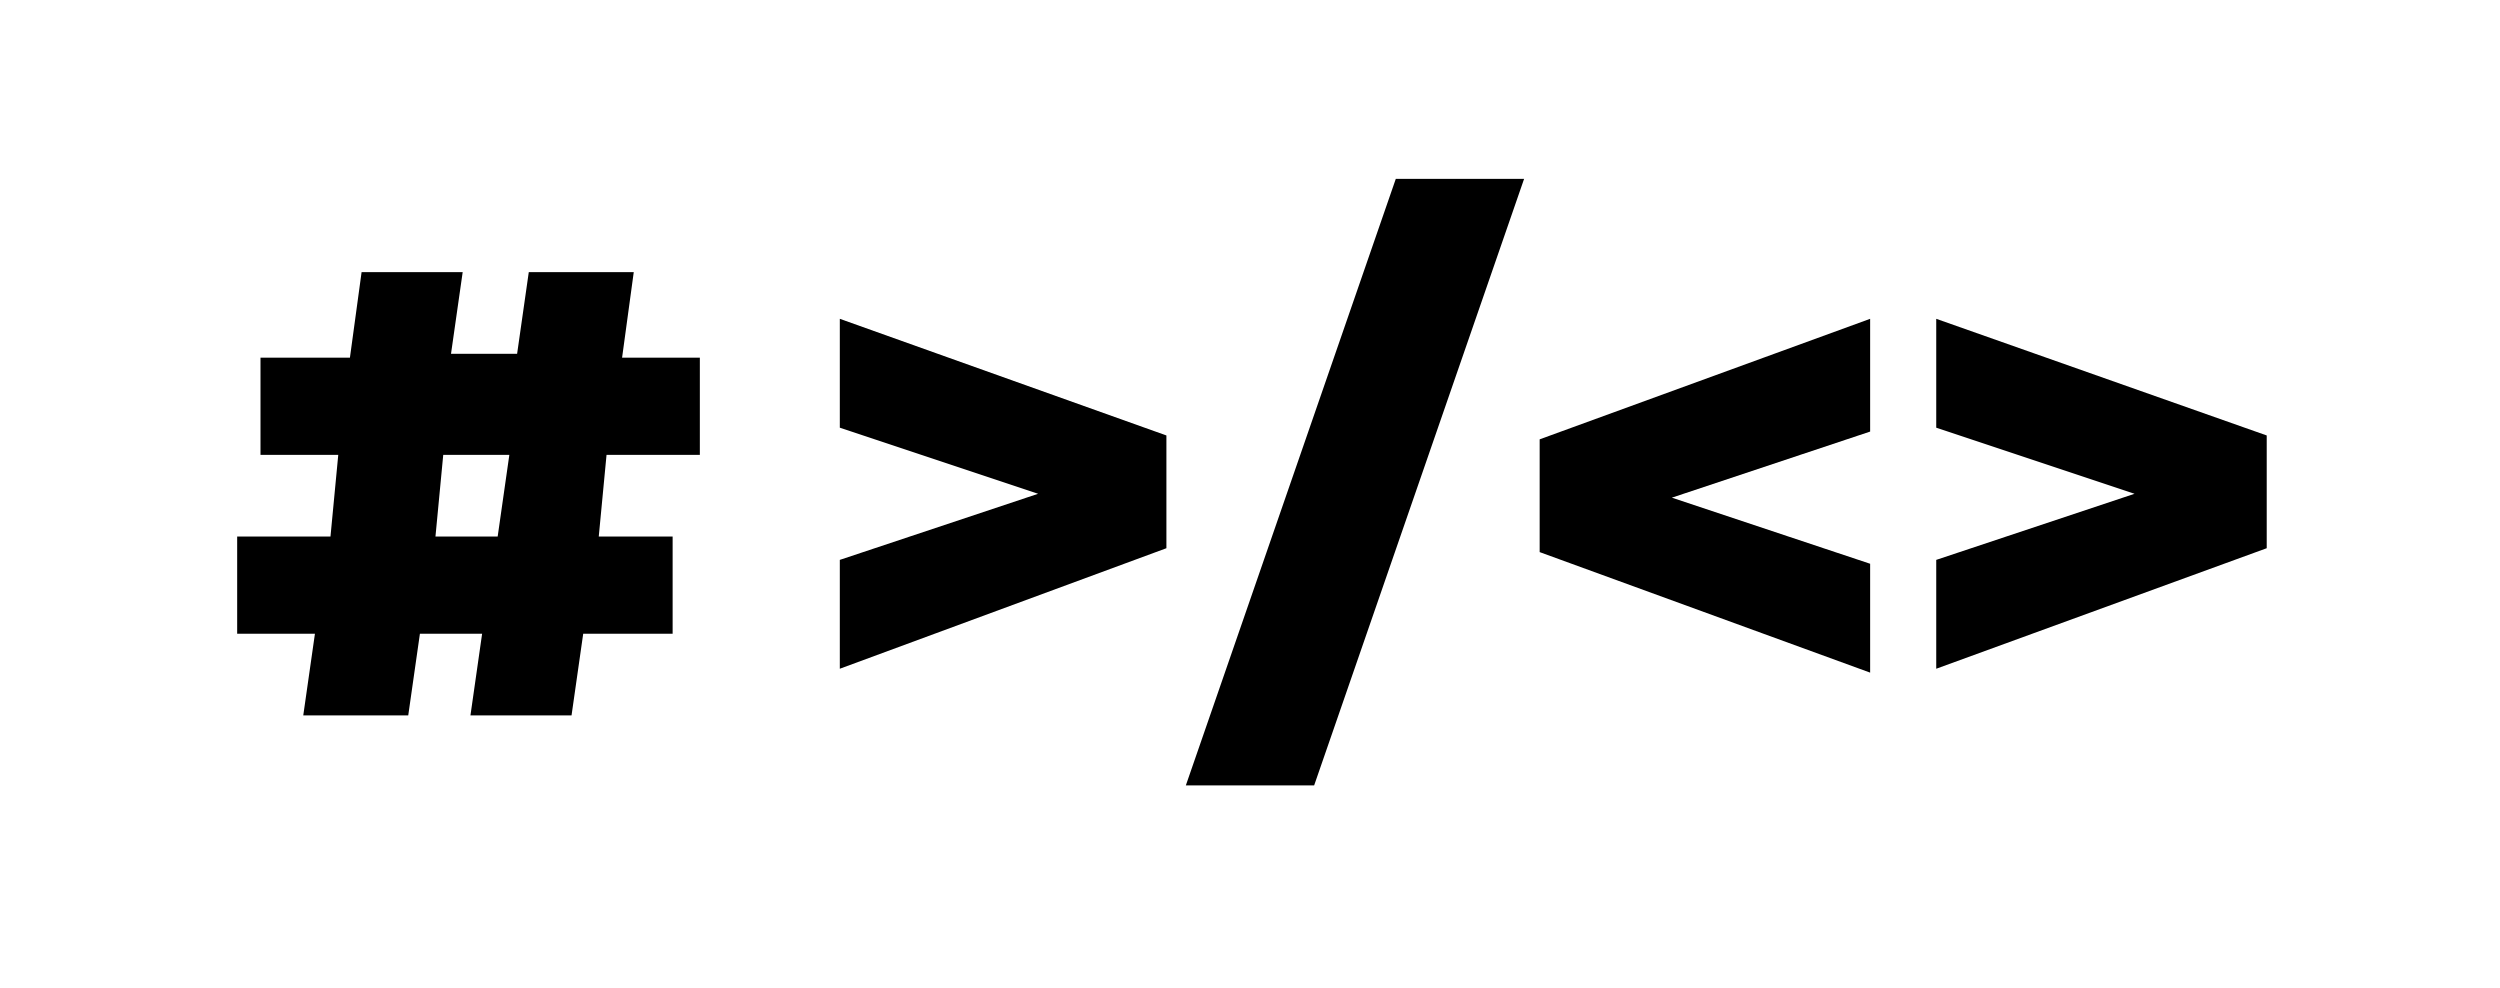 <?xml version="1.0" encoding="utf-8"?>
<!-- Generator: Adobe Illustrator 27.7.0, SVG Export Plug-In . SVG Version: 6.00 Build 0)  -->
<svg version="1.1" id="Capa_1" xmlns="http://www.w3.org/2000/svg" xmlns:xlink="http://www.w3.org/1999/xlink" x="0px" y="0px"
	 viewBox="0 0 64.3 25.4" style="enable-background:new 0 0 64.3 25.4;" xml:space="preserve">
<style type="text/css">
	.st0{fill:#FFFFFF;}
</style>
<g>
	<rect class="st0" width="64.3" height="25.4"/>
	<path d="M49.8,8.2V11l5.1,1.7l-5.1,1.7v2.8l8.5-3.1v-2.9L49.8,8.2z M48.1,8.2l-8.5,3.1v2.9l8.5,3.1v-2.8l-5.1-1.7l5.1-1.7V8.2z
		 M30.5,20.2h3.3l5.4-15.6h-3.3L30.5,20.2z M21.6,8.2V11l5.1,1.7l-5.1,1.7v2.8l8.4-3.1v-2.9L21.6,8.2z M12.8,13.8h-1.6l0.2-2.1h1.7
		L12.8,13.8z M18,11.6V9.2H16L16.3,7h-2.7l-0.3,2.1h-1.7L11.9,7H9.3L9,9.2H6.7v2.5h2l-0.2,2.1H6.1v2.5h2l-0.3,2.1h2.7l0.3-2.1h1.6
		l-0.3,2.1h2.6l0.3-2.1h2.3v-2.5h-1.9l0.2-2.1H18z"/>
</g>
</svg>
